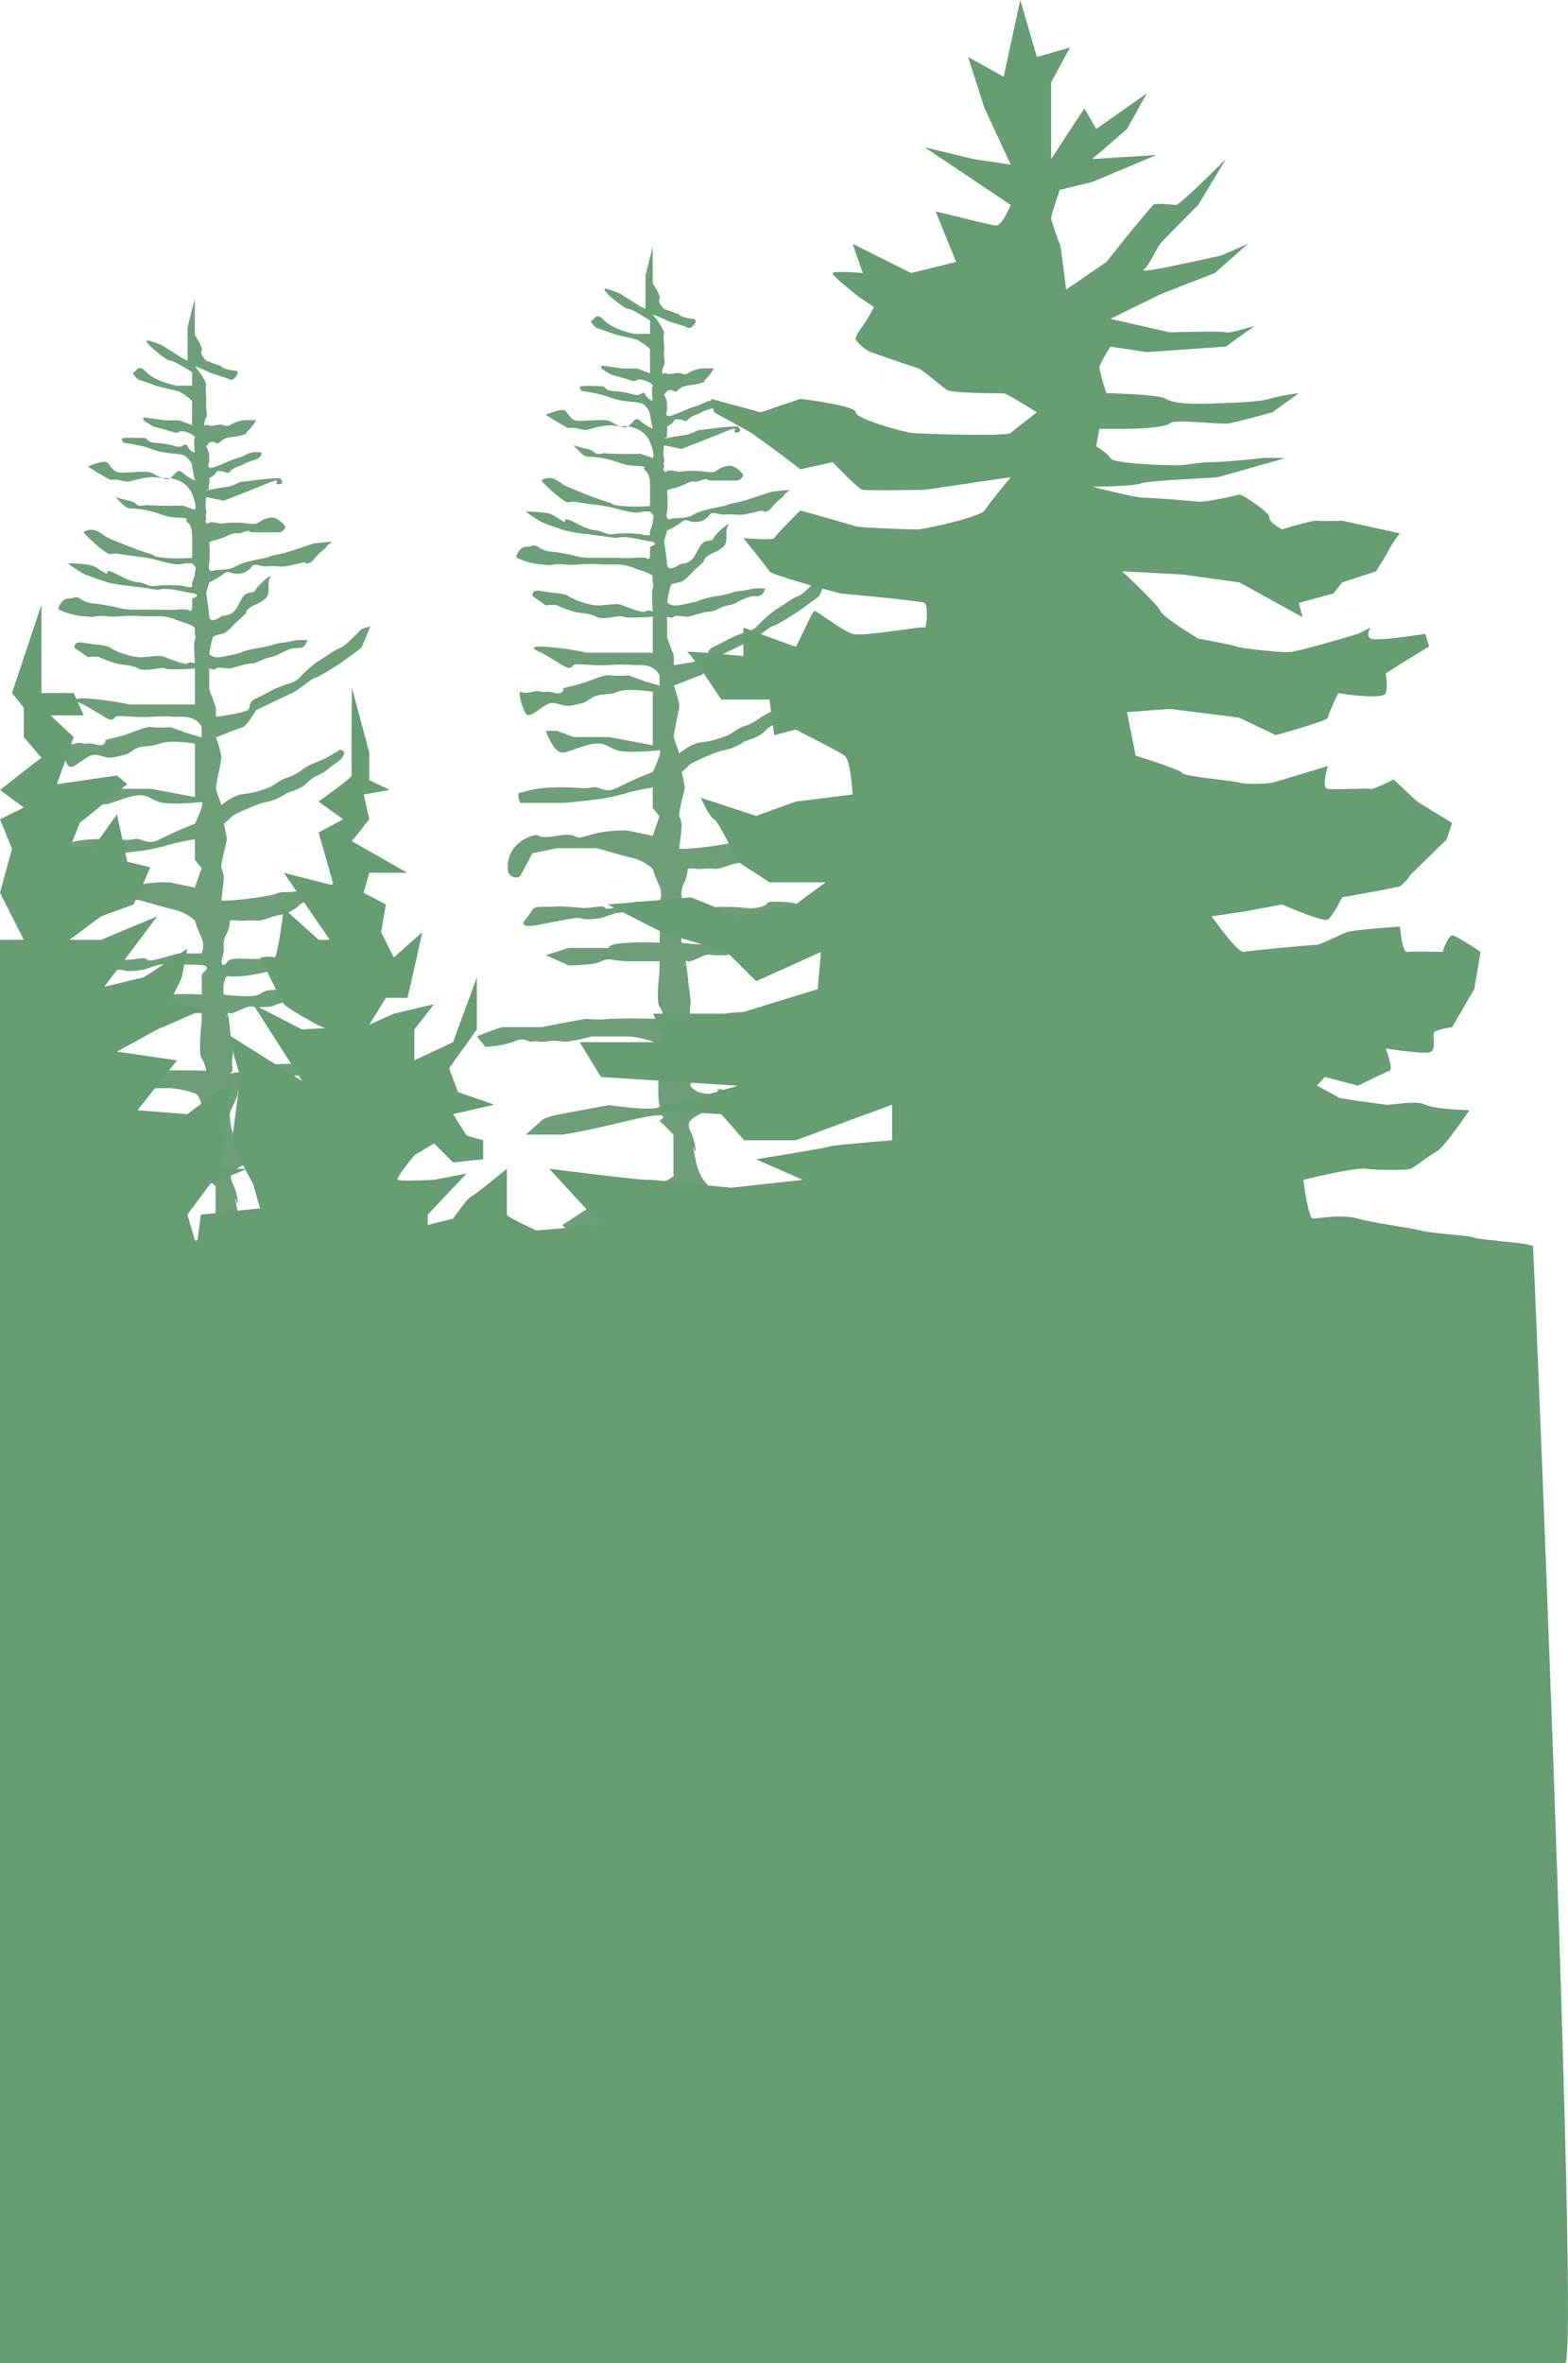 <svg id="Group_1" data-name="Group 1" xmlns="http://www.w3.org/2000/svg" preserveAspectRatio="none" viewBox="0 0 393.81 593.301">
  <path id="Path_7" data-name="Path 7" d="M3256.382,2115.055v-98.2s-6.983,1.309-11.348,3.928-12.221,3.928-12.221,3.928-2.182-7.42,0-7.856,9.6-3.492,9.6-3.492h10.475s-1.746-7.42,0-8.729,3.491-14.839,3.491-14.839v-11.348l-13.967,4.8-9.6,4.365-4.365-4.365,7.42-4.8h6.547l5.674-2.182,8.292-5.238v-10.475l-3.491-3.492s4.8-3.055-7.856,0-16.585,3.492-16.585,3.492h-9.166l3.928-3.492s.437-.873,5.238-1.746,11.784-2.182,11.784-2.182,13.32,2,12.657,0-.112-9.232,0-10.265a4.192,4.192,0,0,0,0-2.583c-.4-1.808-.921-2.841-1.7-3.1a24.685,24.685,0,0,0-6.16-1.291h-9.166s-5.631,1.549-7.42,1.291a11.015,11.015,0,0,0-4.113,0c-1.808.258-1.808-.258-3.357,0s-1.55-1.291-4.649,0a22.155,22.155,0,0,1-7.231,1.291l-2.066-2.583s5.681-2.324,6.456-2.324h9.722s10.422-2.066,11.455-2.066a29.987,29.987,0,0,0,5.567,0c4.763-.258,13.8,0,13.8,0a7.785,7.785,0,0,0-1.145-3.1c-.921-1.291,0-9.039,0-9.039v-2.324h-7.856c-3.137,0-4.945-1.033-6.752,0s-8.264,1.033-8.264,1.033l-5.682-2.583,5.682-1.808h10.216s-.843-1.033,4.8-1.291a56.615,56.615,0,0,1,7.856,0s.146-3.616,0-4.649,3.986-2.841-1.7-2.841-5.937-.517-8.779,0-2.761,1.291-6.547,1.55-1.461-.775-5.851,0-6.806,1.291-6.806,1.291-6.4,1.55-3.928-1.291.921-3.1,5.053-3.1,1.55-.258,5.682,0,3.357.517,6.973,0,.519,1.291,5.425,0,3.86-1.291,5.674-1.291h4.8a4.985,4.985,0,0,0,0-3.874,31.928,31.928,0,0,1-1.7-4.39,12.635,12.635,0,0,0-4.649-2.583c-2.324-.517-9.3-2.583-9.555-2.583h-9.814l-6.2,1.291s-2.583,4.907-3.1,5.682-3.1.517-3.1-1.808a7.71,7.71,0,0,1,1.55-5.165,9.2,9.2,0,0,1,4.649-3.1c2.324-.775.258,1.033,6.2,0s3.357,1.291,7.49,0a29.556,29.556,0,0,1,10.368-1.291c1.254.258,6.16,1.291,6.16,1.291l1.7-4.907-1.7-2.066v-5.165s-3.282.517-6.16,1.291a49.325,49.325,0,0,1-6.752,1.549c-2.066.258-8.3,1.033-9.833,1.033h-10.57s-1.033-2.583,0-2.583,2.324-1.033,8.006-1.291,7.828.516,9.983,0,3.191,1.808,6.547,0a93.626,93.626,0,0,1,8.779-3.874s2.617-5.423,1.7-5.423-7.633.775-10.475,0-3.1-2.583-7.749-1.291-5.94,2.583-7.49,1.291-2.841-4.907-2.841-4.907h2.841l4.132,1.55h8.924l10.961,2.066v-13.429s-6.2-1.033-8.779,0-4.569.258-6.547,1.55-1.2,1.033-4.56,1.808-4.39-1.55-6.973,0-4.166,3.357-5.053,2.066a13.348,13.348,0,0,1-1.4-3.874s-.258-1.55,0-1.55a5.154,5.154,0,0,0,3.1,0c2.066-.516,1.808.258,3.357,0s3.061,1.033,4.113,0-1.531-.516,2.86-1.55,7.26-2.841,8.924-2.583a27.8,27.8,0,0,0,4.8,0l4.353,1.549,3.5,1.033v-2.583s-.933-2.583-4.8-2.583-3.322-.258-7.856,0-8.408-.517-8.924,0-.813,1.291-2.86,0-5.238-3.1-5.238-3.1-4.224-1.55,0-1.55a72.983,72.983,0,0,1,11.455,1.55h16.528v-9.039s-6.457.516-7.49,0-4.907,1.033-6.715,0-4.132-.775-5.682-1.291a29.234,29.234,0,0,1-4.132-1.55c-.258-.258-2.841,0-2.841,0l-3.357-2.324s-.441-1.808,2.233-1.291,5.773.516,6.806,1.291,5.423,2.583,8.264,2.324,4.132-.516,5.423,0,5.165,2.066,5.682,1.55,1.808,0,1.808,0-.4-5.084,0-5.848-.244-1.834,0-2.751-3.882-1.987-3.882-1.987a12.743,12.743,0,0,0-4.9-1.223h-4.134a31.906,31.906,0,0,0-5.64,0c-3.515.306-4.126-.306-6.113,0s-.829.153-3.318,0a19.029,19.029,0,0,1-6.156-1.681c-.458-.306.789-2.751,2.228-2.751s2.051-.764,3.12,0a6.555,6.555,0,0,0,3.482,1.223,47.035,47.035,0,0,1,5.423.917,14.844,14.844,0,0,0,4.56.611h4.365c2.8,0,5.394.153,6.313,0a16.6,16.6,0,0,1,2.841,0s1.135.917,1.135-.611v-2.139s2.75-.917,0-1.375-4.769-1.07-6.816-1.07-.618.458-3.472,0-2.473-.306-5.567-.764a35.557,35.557,0,0,1-5.539-.917c-1.375-.458-4.649-1.528-5.916-2.139a37.281,37.281,0,0,1-3.928-2.6s5.194,0,6.6.764,3.089,1.987,3.242,1.834-.527-1.375,2.182,0,3.917,1.987,5.682,2.139,2.375,1.223,4.362.917a32.115,32.115,0,0,1,6.737,0c.445.153,2.737.611,2.432,0s.735-2.292.673-3.056.521-1.222,0-1.834-.192-.764-1.808-.764-1.282.611-4.353,0-3.223-.917-5.974-1.375-2.75-.306-6.418-.917-1.815.764-4.193-.764a32.944,32.944,0,0,1-5.238-4.737,3.4,3.4,0,0,1,3.965,0c2.409,1.375.27.611,5.465,2.751a75.234,75.234,0,0,0,7.591,2.751c1.272.458.17.611,3.472.917a44.072,44.072,0,0,0,6.816,0v-5.5c0-.764-.13-2.6-1.135-3.362s.982-1.07-2.074-1.223a13.245,13.245,0,0,1-4.9-.917,22.148,22.148,0,0,0-4.134-1.07c-3.195-.611-3.5.153-4.876-1.07a18.723,18.723,0,0,1-2.1-2.139,32.313,32.313,0,0,0,3.357.917c2.56.611,1.309,1.528,3.615,1.223s-1.667-.153,3.071,0,6.737,0,6.737,0l3.105,1.07s.7-.611-.673-3.973-5.075-4.126-6.816-3.973-2.076-.611-5.423,0-3.195,1.223-5.64.611-1.834.306-3.515-.611-4.791-2.9-4.791-2.9,3.874-1.681,4.791-1.07,1.375,2.6,3.515,2.6,6.472-.458,7.591,0,3.44,2.292,4.8,1.375,1.693-2.6,3.055-1.375a13.326,13.326,0,0,0,3.105,1.987s-.521-2.6-.673-3.515-.13-.917-1.135-2.139-2.871-.917-5.682-1.375-2.993-.917-5.423-1.528a46.438,46.438,0,0,0-4.876-.917s-1.223-1.07,0-1.222,3.486,0,4.876,0,.473,1.07,3.071,1.222a22.728,22.728,0,0,1,5.193.917c1.989.458,2.012-1.375,2.841,0a2.936,2.936,0,0,0,1.808,1.528s-.4-3.362,0-3.667-1.411-1.528-3.105-1.681-.137.917-3.055,0-3.781-.917-4.8-1.528-1.951-1.223-1.951-1.223v-.764l5.423.764h3.607l3.209,1.223v-6.113a14.545,14.545,0,0,0-3.209-2.292c-1.222-.458-4.737-1.07-5.96-1.528s-4.362-1.528-4.362-1.528-1.868-1.681-1.122-1.834,1.052-2.292,3.192,0,7.486,3.362,7.486,3.362h3.975v-3.362s-4.709-3.056-5.487-2.9-6.127-4.279-5.974-4.89,3.973,1.07,3.973,1.07l5.056,3.209,1.3.611v-8.4l1.808-7.182v9.169s2.231,3.209,1.7,3.973,1.145,2.445,1.145,2.445l3.821,1.375s-.153.306,1.375.764,2.6.153,2.751.764-1.222,2.292-1.987,1.834-4.738-1.528-5.2-1.834-3.605-1.528-3.605-1.528,3.146,3.82,2.841,4.89.152,2.751,0,4.432.458,2.6,0,3.515-.765,2.445,0,1.987,0,.458,2.446,0,2.292.611,3.515,0a8.233,8.233,0,0,1,3.209-1.223,22.364,22.364,0,0,1,3.362,0,11.1,11.1,0,0,1-2.139,2.751c-.917.611.764.306-1.222.917s-2.292.306-3.973.764-1.986,1.834-2.75,1.222a1.5,1.5,0,0,0-1.681,0l-.765.917a5.256,5.256,0,0,1,.765,2.292v1.681s-1.069,2.139,1.681,1.07,3.82-1.681,5.5-2.139,1.987-1.07,3.515-1.375a5.175,5.175,0,0,1,2.445,0,1.421,1.421,0,0,1-.764,1.375c-.917.611-1.07.458-2.751,1.07s-.306.306-2.445,1.07-1.987,1.834-2.751,1.528-2.445-.764-2.75,0-1.681,1.375-1.681,1.375a4.875,4.875,0,0,1,0,1.528,3.04,3.04,0,0,0,0,1.223s-2.292.611.917,0,3.973-.458,5.654-1.223.612-.458,4.126-.917a66.264,66.264,0,0,1,6.724-.611c.764,0,1.681,1.528,0,1.528s1.834-2.139-3.362,0-10.391,4.126-10.391,4.126l-4.432-.917s-.306,2.751,0,3.209-.306,1.223,0,1.987-.612.458,0,1.223.306-.458,2.446,0,1.528,0,4.89,0,4.585.764,5.807,0a6.4,6.4,0,0,1,2.9-1.223c1.834-.458,3.821,2.139,3.821,2.139a1.688,1.688,0,0,1-1.681,1.528H3265.5c-.764,0-.153-.764-2.292,0s-1.07-.458-3.973.917-4.584,1.07-4.432,1.834a27.683,27.683,0,0,1,0,5.043c-.153.306-.458,2.292.917,1.834s3.515.153,5.654-1.07,5.349-1.681,7.488-2.139-.306-.153,3.362-.917,8.4-2.751,9.169-2.751,5.2-.764,3.82,0-.306.611-2.139,1.987-2.292,3.056-3.667,3.056.611-.611-1.987,0-3.973.917-5.2.764a24.65,24.65,0,0,0-3.362,0c-1.07,0-2.75-.917-3.362,0a4.377,4.377,0,0,1-3.515,1.834c-1.834.153-2.292-1.07-3.515,0a18.033,18.033,0,0,1-3.668,2.139l-.765,2.751s.612,3.82.765,5.807,2.6.306,3.056,0,2.292,0,3.515-1.681,1.681-3.668,3.056-4.126,1.375.153,2.139-1.07,4.431-4.279,3.515-2.9.306,3.973-1.222,5.349-3.515,1.681-4.432,2.751.459.153-1.222,1.681-1.528,1.375-2.6,2.445a8.23,8.23,0,0,1-2.139,1.834c-.458.153-2.445.458-2.751.917a31.271,31.271,0,0,0-.917,4.279,2.955,2.955,0,0,0,1.681.784c1.07.133,3.362-.478,4.89-.784s1.987-.942,5.807-1.541,3.667-1.067,5.807-1.291,3.209-.683,4.432-.683h1.987s-.306,1.961-1.987,1.974a7.111,7.111,0,0,0-3.515.777c-1.528.611-1.681,1.109-3.821,1.548s-3.362,1.59-4.584,1.55-5.043,1.248-5.5,1.291-3.362-.5-3.515,0-1.681,0-1.681,0v5.239l1.681,4.584v2.315s6.877-.94,7.946-1.7-.152-1.916,2.139-2.945,3.821-2.113,6.418-3.1,3.21-.833,4.432-2.055a31.614,31.614,0,0,1,4.889-4.279c1.375-.764,3.973-2.775,5.348-3.221s5.349-4.725,5.349-4.725l2.292-.764-2.292,5.489-5.349,3.874s-5.347,3.473-6.265,3.626-4.127,3.056-5.808,3.82-9.015,4.279-9.015,4.279-2.291,3.989-3.362,4.286-6.724,2.583-6.724,2.583a25.663,25.663,0,0,1,1.375,4.907c0,1.213-1.527,7.311-1.375,8.006s1.375,4.057,1.375,4.057,2.9-2.445,5.349-2.751a21.938,21.938,0,0,0,5.654-1.307c2.444-.833,3.057-1.9,5.043-2.667a13.683,13.683,0,0,0,4.431-2.292c2.139-1.528,4.737-2.121,6.265-3.047s3.056-1.808,3.056-1.808,1.834.136.611,1.808-1.986,1.519-3.667,3.047-3.361,1.47-5.2,3.409-5.195,2.4-5.5,2.856a14.354,14.354,0,0,1-5.043,2.051c-1.223.089-7.793,2.992-8.252,3.451s-2.139,1.973-2.139,1.973.764,3.3.764,3.874-1.68,6.556-1.375,7.231a6.269,6.269,0,0,1,.611,2.356c0,.764-.611,5.65-.611,5.65s-.672.377,3.515,0a81.09,81.09,0,0,0,8.71-1.172c2.032-.4,1.635-.795,3.821-.795s10.7-1.133,10.7-1.133.031-.338,1.819-1.291a13.468,13.468,0,0,1,3.775-1.259s.795-.172,0,1.259.717,2.027-1.926,2.424-3.178-.795-5.2.795-3.927.953-5.654,2.463a9.133,9.133,0,0,1-5.2,2.5c-2.69.6-4.049,1.549-5.654,1.37s-3.79.178-4.584,0a6.748,6.748,0,0,0-1.987,0,8.987,8.987,0,0,1-.764,3.2,5.826,5.826,0,0,0-.764,3.774c.137,1.589-1.329,4.29,0,4.132s-.2-1.748,4.737-1.549,2.659,0,6.876,0,5.332.794,8.251,0,0-1.391,4.738-1.291,6.326,1.291,6.326,1.291a1.788,1.788,0,0,1,0,1.549c-.4.835-1.453,1.47-4.8,1.55s-2.673-.08-5.2,0-2.141-.278-3.821,0-2.765-.676-5.5,0a45.618,45.618,0,0,1-6.876,1.291,25.171,25.171,0,0,1-3.973,0,6.765,6.765,0,0,0-.764,1.768,9.98,9.98,0,0,0,0,2.88s6.953.894,8.71,0,1.375-1.092,5.043-1.291,2.552.4,7.182,0,2.9,1.291,2.9,1.291.259.894-3.973,1.291-2.49,0-5.348.795-1.222.834-4.126,1.013-3.178-.378-4.432,0-4.034,1.927-4.432,1.549-.932.258-.764,1.033-.03-4.589.764,2.762.825,5.4.611,7.569.214,2.244,0,3.1-2.674.933,3.82,0,2.522-1.529,9.475-1.728,10.848-1.153,14.364-1.371a22.632,22.632,0,0,0,6.1-1.212,31.626,31.626,0,0,0-6.1,2.583c-3.239,1.788.6.079-5.2,1.728s-7.167.894-10.85,2.066-3.025.577-5.043,1.172-3.973,1.152-3.973,1.152a1.189,1.189,0,0,0-1.223,1.291c0,1.331-2.185,4.271-1.987,5.682a14.153,14.153,0,0,0,.611,3.795c.581,1.589-.642,1.192.764,2.384s2.858,1.192,5.807,1.391-4.4-2.98,6.724,0,6.539,5.187,1.68,4.878.016.309-5.5,0-5.256-.684-6.876,0a8.153,8.153,0,0,0-2.6,1.746s-.779.726,0,2.514a12.772,12.772,0,0,1,1.375,4.967c0,1.589-1.39-4.569,0,2.384s5.471,8.145,8.1,8.145,6.281-1.788,9.322-1.788,4.034.6,7.014,0,2.643.6,6.586,0a19.1,19.1,0,0,1,6.526,0s.993,1.589-.993,1.788-4.768,1.2-6.953,1.194-.994,0-5.165,0-4.294-.4-7.014,0-2.124,0-5.5.991-2.934.595-5.043,1.191a9.718,9.718,0,0,1-4.432,0h-2.445a17.618,17.618,0,0,1,0,4.8,18.118,18.118,0,0,0,0,6.547c.4,2.162,1.391,2.36,0,7.128s-1.36,3.5-1.375,7.711,2.033,1.727,2.6,8.729-.168,16.14,0,17.729-.366,23.243,0,26.223,1.681,17.283,1.222,20.263.459,13.906,0,15.893,0,14.9,0,14.9v6.686Z" transform="translate(-3202.24 -1662.699)" fill="#6d9f79"/>
  <path id="Path_9" data-name="Path 9" d="M3256.382,2115.055v-98.2s-6.983,1.309-11.348,3.928-12.221,3.928-12.221,3.928-2.182-7.42,0-7.856,9.6-3.492,9.6-3.492h10.475s-1.746-7.42,0-8.729,3.491-14.839,3.491-14.839v-11.348l-13.967,4.8-9.6,4.365-4.365-4.365,7.42-4.8h6.547l5.674-2.182,8.292-5.238v-10.475l-3.491-3.492s4.8-3.055-7.856,0-16.585,3.492-16.585,3.492h-9.166l3.928-3.492s.437-.873,5.238-1.746,11.784-2.182,11.784-2.182,13.32,2,12.657,0-.112-9.232,0-10.265a4.192,4.192,0,0,0,0-2.583c-.4-1.808-.921-2.841-1.7-3.1a24.685,24.685,0,0,0-6.16-1.291h-9.166s-5.631,1.549-7.42,1.291a11.015,11.015,0,0,0-4.113,0c-1.808.258-1.808-.258-3.357,0s-1.55-1.291-4.649,0a22.155,22.155,0,0,1-7.231,1.291l-2.066-2.583s5.681-2.324,6.456-2.324h9.722s10.422-2.066,11.455-2.066a29.987,29.987,0,0,0,5.567,0c4.763-.258,13.8,0,13.8,0a7.785,7.785,0,0,0-1.145-3.1c-.921-1.291,0-9.039,0-9.039v-2.324h-7.856c-3.137,0-4.945-1.033-6.752,0s-8.264,1.033-8.264,1.033l-5.682-2.583,5.682-1.808h10.216s-.843-1.033,4.8-1.291a56.615,56.615,0,0,1,7.856,0s.146-3.616,0-4.649,3.986-2.841-1.7-2.841-5.937-.517-8.779,0-2.761,1.291-6.547,1.55-1.461-.775-5.851,0-6.806,1.291-6.806,1.291-6.4,1.55-3.928-1.291.921-3.1,5.053-3.1,1.55-.258,5.682,0,3.357.517,6.973,0,.519,1.291,5.425,0,3.86-1.291,5.674-1.291h4.8a4.985,4.985,0,0,0,0-3.874,31.928,31.928,0,0,1-1.7-4.39,12.635,12.635,0,0,0-4.649-2.583c-2.324-.517-9.3-2.583-9.555-2.583h-9.814l-6.2,1.291s-2.583,4.907-3.1,5.682-3.1.517-3.1-1.808a7.71,7.71,0,0,1,1.55-5.165,9.2,9.2,0,0,1,4.649-3.1c2.324-.775.258,1.033,6.2,0s3.357,1.291,7.49,0a29.556,29.556,0,0,1,10.368-1.291c1.254.258,6.16,1.291,6.16,1.291l1.7-4.907-1.7-2.066v-5.165s-3.282.517-6.16,1.291a49.325,49.325,0,0,1-6.752,1.549c-2.066.258-8.3,1.033-9.833,1.033h-10.57s-1.033-2.583,0-2.583,2.324-1.033,8.006-1.291,7.828.516,9.983,0,3.191,1.808,6.547,0a93.626,93.626,0,0,1,8.779-3.874s2.617-5.423,1.7-5.423-7.633.775-10.475,0-3.1-2.583-7.749-1.291-5.94,2.583-7.49,1.291-2.841-4.907-2.841-4.907h2.841l4.132,1.55h8.924l10.961,2.066v-13.429s-6.2-1.033-8.779,0-4.569.258-6.547,1.55-1.2,1.033-4.56,1.808-4.39-1.55-6.973,0-4.166,3.357-5.053,2.066a13.348,13.348,0,0,1-1.4-3.874s-.258-1.55,0-1.55a5.154,5.154,0,0,0,3.1,0c2.066-.516,1.808.258,3.357,0s3.061,1.033,4.113,0-1.531-.516,2.86-1.55,7.26-2.841,8.924-2.583a27.8,27.8,0,0,0,4.8,0l4.353,1.549,3.5,1.033v-2.583s-.933-2.583-4.8-2.583-3.322-.258-7.856,0-8.408-.517-8.924,0-.813,1.291-2.86,0-5.238-3.1-5.238-3.1-4.224-1.55,0-1.55a72.983,72.983,0,0,1,11.455,1.55h16.528v-9.039s-6.457.516-7.49,0-4.907,1.033-6.715,0-4.132-.775-5.682-1.291a29.234,29.234,0,0,1-4.132-1.55c-.258-.258-2.841,0-2.841,0l-3.357-2.324s-.441-1.808,2.233-1.291,5.773.516,6.806,1.291,5.423,2.583,8.264,2.324,4.132-.516,5.423,0,5.165,2.066,5.682,1.55,1.808,0,1.808,0-.4-5.084,0-5.848-.244-1.834,0-2.751-3.882-1.987-3.882-1.987a12.743,12.743,0,0,0-4.9-1.223h-4.134a31.906,31.906,0,0,0-5.64,0c-3.515.306-4.126-.306-6.113,0s-.829.153-3.318,0a19.029,19.029,0,0,1-6.156-1.681c-.458-.306.789-2.751,2.228-2.751s2.051-.764,3.12,0a6.555,6.555,0,0,0,3.482,1.223,47.035,47.035,0,0,1,5.423.917,14.844,14.844,0,0,0,4.56.611h4.365c2.8,0,5.394.153,6.313,0a16.6,16.6,0,0,1,2.841,0s1.135.917,1.135-.611v-2.139s2.75-.917,0-1.375-4.769-1.07-6.816-1.07-.618.458-3.472,0-2.473-.306-5.567-.764a35.557,35.557,0,0,1-5.539-.917c-1.375-.458-4.649-1.528-5.916-2.139a37.281,37.281,0,0,1-3.928-2.6s5.194,0,6.6.764,3.089,1.987,3.242,1.834-.527-1.375,2.182,0,3.917,1.987,5.682,2.139,2.375,1.223,4.362.917a32.115,32.115,0,0,1,6.737,0c.445.153,2.737.611,2.432,0s.735-2.292.673-3.056.521-1.222,0-1.834-.192-.764-1.808-.764-1.282.611-4.353,0-3.223-.917-5.974-1.375-2.75-.306-6.418-.917-1.815.764-4.193-.764a32.944,32.944,0,0,1-5.238-4.737,3.4,3.4,0,0,1,3.965,0c2.409,1.375.27.611,5.465,2.751a75.234,75.234,0,0,0,7.591,2.751c1.272.458.17.611,3.472.917a44.072,44.072,0,0,0,6.816,0v-5.5c0-.764-.13-2.6-1.135-3.362s.982-1.07-2.074-1.223a13.245,13.245,0,0,1-4.9-.917,22.148,22.148,0,0,0-4.134-1.07c-3.195-.611-3.5.153-4.876-1.07a18.723,18.723,0,0,1-2.1-2.139,32.313,32.313,0,0,0,3.357.917c2.56.611,1.309,1.528,3.615,1.223s-1.667-.153,3.071,0,6.737,0,6.737,0l3.105,1.07s.7-.611-.673-3.973-5.075-4.126-6.816-3.973-2.076-.611-5.423,0-3.195,1.223-5.64.611-1.834.306-3.515-.611-4.791-2.9-4.791-2.9,3.874-1.681,4.791-1.07,1.375,2.6,3.515,2.6,6.472-.458,7.591,0,3.44,2.292,4.8,1.375,1.693-2.6,3.055-1.375a13.326,13.326,0,0,0,3.105,1.987s-.521-2.6-.673-3.515-.13-.917-1.135-2.139-2.871-.917-5.682-1.375-2.993-.917-5.423-1.528a46.438,46.438,0,0,0-4.876-.917s-1.223-1.07,0-1.222,3.486,0,4.876,0,.473,1.07,3.071,1.222a22.728,22.728,0,0,1,5.193.917c1.989.458,2.012-1.375,2.841,0a2.936,2.936,0,0,0,1.808,1.528s-.4-3.362,0-3.667-1.411-1.528-3.105-1.681-.137.917-3.055,0-3.781-.917-4.8-1.528-1.951-1.223-1.951-1.223v-.764l5.423.764h3.607l3.209,1.223v-6.113a14.545,14.545,0,0,0-3.209-2.292c-1.222-.458-4.737-1.07-5.96-1.528s-4.362-1.528-4.362-1.528-1.868-1.681-1.122-1.834,1.052-2.292,3.192,0,7.486,3.362,7.486,3.362h3.975v-3.362s-4.709-3.056-5.487-2.9-6.127-4.279-5.974-4.89,3.973,1.07,3.973,1.07l5.056,3.209,1.3.611v-8.4l1.808-7.182v9.169s2.231,3.209,1.7,3.973,1.145,2.445,1.145,2.445l3.821,1.375s-.153.306,1.375.764,2.6.153,2.751.764-1.222,2.292-1.987,1.834-4.738-1.528-5.2-1.834-3.605-1.528-3.605-1.528,3.146,3.82,2.841,4.89.152,2.751,0,4.432.458,2.6,0,3.515-.765,2.445,0,1.987,0,.458,2.446,0,2.292.611,3.515,0a8.233,8.233,0,0,1,3.209-1.223,22.364,22.364,0,0,1,3.362,0,11.1,11.1,0,0,1-2.139,2.751c-.917.611.764.306-1.222.917s-2.292.306-3.973.764-1.986,1.834-2.75,1.222a1.5,1.5,0,0,0-1.681,0l-.765.917a5.256,5.256,0,0,1,.765,2.292v1.681s-1.069,2.139,1.681,1.07,3.82-1.681,5.5-2.139,1.987-1.07,3.515-1.375a5.175,5.175,0,0,1,2.445,0,1.421,1.421,0,0,1-.764,1.375c-.917.611-1.07.458-2.751,1.07s-.306.306-2.445,1.07-1.987,1.834-2.751,1.528-2.445-.764-2.75,0-1.681,1.375-1.681,1.375a4.875,4.875,0,0,1,0,1.528,3.04,3.04,0,0,0,0,1.223s-2.292.611.917,0,3.973-.458,5.654-1.223.612-.458,4.126-.917a66.264,66.264,0,0,1,6.724-.611c.764,0,1.681,1.528,0,1.528s1.834-2.139-3.362,0-10.391,4.126-10.391,4.126l-4.432-.917s-.306,2.751,0,3.209-.306,1.223,0,1.987-.612.458,0,1.223.306-.458,2.446,0,1.528,0,4.89,0,4.585.764,5.807,0a6.4,6.4,0,0,1,2.9-1.223c1.834-.458,3.821,2.139,3.821,2.139a1.688,1.688,0,0,1-1.681,1.528H3265.5c-.764,0-.153-.764-2.292,0s-1.07-.458-3.973.917-4.584,1.07-4.432,1.834a27.683,27.683,0,0,1,0,5.043c-.153.306-.458,2.292.917,1.834s3.515.153,5.654-1.07,5.349-1.681,7.488-2.139-.306-.153,3.362-.917,8.4-2.751,9.169-2.751,5.2-.764,3.82,0-.306.611-2.139,1.987-2.292,3.056-3.667,3.056.611-.611-1.987,0-3.973.917-5.2.764a24.65,24.65,0,0,0-3.362,0c-1.07,0-2.75-.917-3.362,0a4.377,4.377,0,0,1-3.515,1.834c-1.834.153-2.292-1.07-3.515,0a18.033,18.033,0,0,1-3.668,2.139l-.765,2.751s.612,3.82.765,5.807,2.6.306,3.056,0,2.292,0,3.515-1.681,1.681-3.668,3.056-4.126,1.375.153,2.139-1.07,4.431-4.279,3.515-2.9.306,3.973-1.222,5.349-3.515,1.681-4.432,2.751.459.153-1.222,1.681-1.528,1.375-2.6,2.445a8.23,8.23,0,0,1-2.139,1.834c-.458.153-2.445.458-2.751.917a31.271,31.271,0,0,0-.917,4.279,2.955,2.955,0,0,0,1.681.784c1.07.133,3.362-.478,4.89-.784s1.987-.942,5.807-1.541,3.667-1.067,5.807-1.291,3.209-.683,4.432-.683h1.987s-.306,1.961-1.987,1.974a7.111,7.111,0,0,0-3.515.777c-1.528.611-1.681,1.109-3.821,1.548s-3.362,1.59-4.584,1.55-5.043,1.248-5.5,1.291-3.362-.5-3.515,0-1.681,0-1.681,0v5.239l1.681,4.584v2.315s6.877-.94,7.946-1.7-.152-1.916,2.139-2.945,3.821-2.113,6.418-3.1,3.21-.833,4.432-2.055a31.614,31.614,0,0,1,4.889-4.279c1.375-.764,3.973-2.775,5.348-3.221s5.349-4.725,5.349-4.725l2.292-.764-2.292,5.489-5.349,3.874s-5.347,3.473-6.265,3.626-4.127,3.056-5.808,3.82-9.015,4.279-9.015,4.279-2.291,3.989-3.362,4.286-6.724,2.583-6.724,2.583a25.663,25.663,0,0,1,1.375,4.907c0,1.213-1.527,7.311-1.375,8.006s1.375,4.057,1.375,4.057,2.9-2.445,5.349-2.751a21.938,21.938,0,0,0,5.654-1.307c2.444-.833,3.057-1.9,5.043-2.667a13.683,13.683,0,0,0,4.431-2.292c2.139-1.528,4.737-2.121,6.265-3.047s3.056-1.808,3.056-1.808,1.834.136.611,1.808-1.986,1.519-3.667,3.047-3.361,1.47-5.2,3.409-5.195,2.4-5.5,2.856a14.354,14.354,0,0,1-5.043,2.051c-1.223.089-7.793,2.992-8.252,3.451s-2.139,1.973-2.139,1.973.764,3.3.764,3.874-1.68,6.556-1.375,7.231a6.269,6.269,0,0,1,.611,2.356c0,.764-.611,5.65-.611,5.65s-.672.377,3.515,0a81.09,81.09,0,0,0,8.71-1.172c2.032-.4,1.635-.795,3.821-.795s10.7-1.133,10.7-1.133.031-.338,1.819-1.291a13.468,13.468,0,0,1,3.775-1.259s.795-.172,0,1.259.717,2.027-1.926,2.424-3.178-.795-5.2.795-3.927.953-5.654,2.463a9.133,9.133,0,0,1-5.2,2.5c-2.69.6-4.049,1.549-5.654,1.37s-3.79.178-4.584,0a6.748,6.748,0,0,0-1.987,0,8.987,8.987,0,0,1-.764,3.2,5.826,5.826,0,0,0-.764,3.774c.137,1.589-1.329,4.29,0,4.132s-.2-1.748,4.737-1.549,2.659,0,6.876,0,5.332.794,8.251,0,0-1.391,4.738-1.291,6.326,1.291,6.326,1.291a1.788,1.788,0,0,1,0,1.549c-.4.835-1.453,1.47-4.8,1.55s-2.673-.08-5.2,0-2.141-.278-3.821,0-2.765-.676-5.5,0a45.618,45.618,0,0,1-6.876,1.291,25.171,25.171,0,0,1-3.973,0,6.765,6.765,0,0,0-.764,1.768,9.98,9.98,0,0,0,0,2.88s6.953.894,8.71,0,1.375-1.092,5.043-1.291,2.552.4,7.182,0,2.9,1.291,2.9,1.291.259.894-3.973,1.291-2.49,0-5.348.795-1.222.834-4.126,1.013-3.178-.378-4.432,0-4.034,1.927-4.432,1.549-.932.258-.764,1.033-.03-4.589.764,2.762.825,5.4.611,7.569.214,2.244,0,3.1-2.674.933,3.82,0,2.522-1.529,9.475-1.728,10.848-1.153,14.364-1.371a22.632,22.632,0,0,0,6.1-1.212,31.626,31.626,0,0,0-6.1,2.583c-3.239,1.788.6.079-5.2,1.728s-7.167.894-10.85,2.066-3.025.577-5.043,1.172-3.973,1.152-3.973,1.152a1.189,1.189,0,0,0-1.223,1.291c0,1.331-2.185,4.271-1.987,5.682a14.153,14.153,0,0,0,.611,3.795c.581,1.589-.642,1.192.764,2.384s2.858,1.192,5.807,1.391-4.4-2.98,6.724,0,6.539,5.187,1.68,4.878.016.309-5.5,0-5.256-.684-6.876,0a8.153,8.153,0,0,0-2.6,1.746s-.779.726,0,2.514a12.772,12.772,0,0,1,1.375,4.967c0,1.589-1.39-4.569,0,2.384s5.471,8.145,8.1,8.145,6.281-1.788,9.322-1.788,4.034.6,7.014,0,2.643.6,6.586,0a19.1,19.1,0,0,1,6.526,0s.993,1.589-.993,1.788-4.768,1.2-6.953,1.194-.994,0-5.165,0-4.294-.4-7.014,0-2.124,0-5.5.991-2.934.595-5.043,1.191a9.718,9.718,0,0,1-4.432,0h-2.445a17.618,17.618,0,0,1,0,4.8,18.118,18.118,0,0,0,0,6.547c.4,2.162,1.391,2.36,0,7.128s-1.36,3.5-1.375,7.711,2.033,1.727,2.6,8.729-.168,16.14,0,17.729-.366,23.243,0,26.223,1.681,17.283,1.222,20.263.459,13.906,0,15.893,0,14.9,0,14.9v6.686Z" transform="translate(-3087.24 -1675.699)" fill="#6d9f79"/>
  <path id="Tree_Group_1" data-name="Tree Group 1" d="M1990,2031V1673.632h5.967l-5.967-11.8,3.017-11.064-3.017-7.376,5.967-2.95-5.967-4.426,10.393-8.114-4.426-5.163v-7.376l-2.95-3.688,7.376-22.128v22.128h8.114l2.522,5.612h-8.344l5.822,5.452-4.232,11.832,15.1-2.185,2.583,2.185-11.92,9.734-2.583,6.463h5.761l6.158-8.648,2.583,11.92,5.761,1.391-1.589,3.775-2.583,5.563-8.145,2.98-7.946,5.887h7.946l14.1-5.887-13.31,17.681,9.933-2.384,10.926-7.152-1.391,7.152s-1.986,4.37-2.583,5.165,8.344,2.781,8.344,2.781l-11.92,5.165-10.132,5.562,15.1,2.185-9.933,12.516,12.516.993,11.125-8.344-2.781,22.051h6.754l-9.337,3.775-5.761,7.748,2.384,7.946.993-7.946,14.9-1.589-1.788-6.158-5.364-10.132,2.185-16.687-3.178-10.728,18.674,11.721-12.317-19.27,12.317,6.357s7.549-.6,6.953,0-10.927-5.563-11.522-6.357-5.96-11.721-5.96-11.721,2.781-.4,3.576,0,2.384-12.317,2.384-12.317l8.741,7.874h2.781l-11.522-16.813L2073.8,1660l-3.774-13.31,6.158-3.3-6.158-4.451s8.542-6.158,8.344-6.556,0-22.051,0-22.051l4.371,16.29v6.953l5.165,2.439-6.556,1.137,1.391,6.239-4.371,5.482,13.906,7.946h-9.536l-1.391,5.012,5.563,2.935-1.192,6.953,3.178,6.357,7.152-6.357s-3.576,16.489-3.774,16.489h-5.364l-4.172,6.754,6.158-2.781,10.132-2.384-4.967,6.357v7.748l9.734-4.569,5.96-16.29v13.112l-6.953,9.734,2.185,5.96,9.138,3.178-10.33,2.384,3.377,5.364,4.172,1.192v4.768l-7.549.795-4.768-4.768-4.967,2.98s-4.768,5.761-4.172,6.158,9.138,0,9.138,0l8.145-1.589-9.734,10.33v2.583l6.357-1.589s3.576-5.165,4.569-5.562,8.94-6.953,8.94-6.953v11.522c0,.6,7.426,3.975,7.426,3.975l16.2-1.393-12.989-14.1s23.733,2.978,24.726,2.781,20.859,1.989,20.859,1.989l18.078-1.989-11.721-5.165s17.283-2.779,18.277-3.176,15.893-1.591,15.893-1.591v-8.94l-24.237,8.94h-12.913l-5.761-6.556-17.085-.993,21.257-6.156-34.384-2.187-5.348-8.741h21.455l-2.98-7.152h21.257l20.065-6.156.795-9.337-16.29,7.35-7.351-7.35-16.29-4.969-13.632-6.953,20.982-1.786,11.721,4.766,14.5-2.98,7.549-5.562h-14.1l-7.947-5.163s-4.966-10.372-5.96-10.649-3.377-5.442-3.377-5.442l13.906,4.569,9.933-3.578,14.3-1.788s-.4-8.54-1.987-9.732-12.317-6.556-12.317-6.556l-5.364,1.391-1.192-8.94h-12.118s-7.549-11.522-8.542-11.92,14.1.993,14.1.993v-7.152s12.714,4.768,13.112,4.768,4.172-8.94,4.768-8.94,6.953,4.966,9.536,5.761,17.482-1.987,18.078-1.589.993-5.562,0-6.158-21.058-2.384-21.058-2.384-17.283-4.569-17.879-5.562-6.556-8.344-6.556-8.344,7.549.6,7.748,0,6.556-6.953,6.556-6.953,12.714,3.576,13.906,3.973,13.707.795,15.5.795,15.893-3.178,16.886-4.768,6.556-8.344,6.556-8.344l-21.654,3.179s-14.3.2-15.5,0-7.549-6.953-7.549-6.953l-8.145,1.788-5.165-3.973-7.152-5.165-9.337-5.165-.795-3.377,12.516,3.377,9.933-3.377s13.708,1.589,13.906,3.377,12.317,4.967,13.906,5.165,23.839.993,25.031,0,6.556-5.165,6.556-5.165-7.549-4.768-8.344-4.768-12.714,0-14.1-.795-6.158-5.165-7.549-5.562-10.529-3.576-11.721-3.973a10.309,10.309,0,0,1-3.774-3.179c-.2-.6,1.192-2.781,1.788-3.377a46.811,46.811,0,0,0,2.781-4.768s-4.172-2.781-4.569-3.179-6.159-4.768-5.761-5.364,7.549,0,7.549,0l-2.583-7.35,14.7,7.35,11.323-2.781-5.165-12.714s13.509,3.377,15.1,3.576,3.774-5.165,3.774-5.165l-21.654-14.5,12.317,2.98,9.337,1.391-6.556-14.1L2233.133,1452l8.94,4.967,4.172-19.27,4.172,14.3,8.344-2.384-4.768,8.741v19.27l8.344-12.714,2.98,5.165,12.714-8.94-4.967,8.94-8.741,7.549,16.092-.993-16.092,6.755-8.145,1.987s-2.384,6.754-2.185,7.35,1.987,6.158,2.185,6.158,1.589,11.522,1.589,11.522l10.132-6.953s6.953-8.741,7.35-9.138,3.775-4.569,4.371-5.165,4.768,0,5.761,0,12.516-11.522,12.516-11.522l-6.953,11.522s-8.741,8.741-9.536,9.734-2.781,5.364-4.172,6.556,18.078-3.377,18.674-3.377,7.549-3.179,7.549-3.179l-8.344,7.35-13.708,5.364-12.516,6.158,14.9,3.377s13.509-.4,14.1,0,7.152-1.589,7.152-1.589l-7.152,5.165-19.866,1.391-9.138-1.391s-2.781,4.37-2.781,5.364a53.472,53.472,0,0,0,1.788,6.357s12.913.2,14.9,1.391,6.357,1.391,11.522,1.192,12.317-.4,14.5-1.192a47.24,47.24,0,0,1,7.35-1.391l-6.556,4.768s-8.542,2.384-10.926,2.781-13.707-1.192-14.9,0-9.735,1.391-10.728,1.391h-6.953l-.795,4.37s2.781,1.589,3.576,2.98,13.31,1.788,16.489,1.788,5.761-.795,8.94-.795,11.125-.795,12.317-.993,6.158,0,6.158,0-16.091,4.569-16.886,4.768-17.085.795-19.469,1.589-12.118.795-12.118.795,10.728,2.781,12.913,2.781,11.919.795,13.708.993,9.734-1.589,10.33-1.788,7.748,4.569,7.549,5.761,3.178,2.98,3.178,2.98,7.748-2.384,8.741-2.185,6.357,0,6.357,0l14.5,3.179a29.086,29.086,0,0,0-2.583,3.775c-.4.993-3.377,5.761-3.377,5.761l-8.542,2.781-2.185,2.781-8.741,2.384.993,3.576-15.893-8.741-14.3-1.987-15.1-.795s8.94,8.344,9.536,9.933,9.536,6.953,9.536,6.953,8.741,1.589,9.536,1.987,10.927,1.589,13.509,1.391,17.085-4.569,17.085-4.569l3.178-1.589s-1.391,1.987,0,2.781,13.708-1.192,13.708-1.192l.993,3.179-5.562,3.377-5.364,3.377s.6,3.179,0,4.967-11.919,0-11.919,0-2.583,5.364-2.583,6.158-13.112,4.37-13.112,4.37l-9.138-4.37s-16.886-2.185-17.482-2.185-10.728.795-10.728.795l2.185,10.926s11.522,3.576,11.721,4.37,13.31,1.987,14.3,2.384,6.754.4,8.344,0,13.906-4.172,13.906-4.172-1.788,5.562,0,5.761,9.933-.2,10.728,0,5.761-2.384,5.761-2.384l5.96,5.561,8.741,5.366-1.391,4.172-8.94,8.741s-1.788,2.583-2.781,2.98-14.5,2.781-14.5,2.781-2.384,4.768-3.576,5.563-11.522-3.777-11.522-3.777l-9.536,1.79-8.145,1.19s6.556,9.339,8.145,8.942,17.482-1.788,18.277-1.788,5.96-2.587,7.549-3.181,13.31-1.389,13.31-1.389.6,6.556,1.788,6.357,8.94,0,8.94,0,1.39-4.172,2.384-4.172,7.152,4.172,7.152,4.172l-1.589,9.337-5.562,9.536s-4.172.6-4.569,1.391.795,4.569-1.192,4.966-10.927-.993-10.927-.993,1.987,5.165.993,5.563-7.946,3.775-7.946,3.775l-8.344-2.187-1.987,2.187s5.364,2.781,5.364,2.98,10.33,1.585,11.919,1.786,7.549-1.194,9.933,0,11.125,1.391,11.125,1.391-6.556,9.538-8.145,10.332-5.761,3.969-6.556,4.368-8.542.4-11.323,0-15.694,2.781-15.694,2.781,1.192,9.732,2.384,9.734,7.152-1.194,11.324,0,12.714,2.187,15.694,2.982,12.118,1.192,13.509,1.788,14.556,1.389,14.755,2.183,11.665,278.257,8.091,280.414" transform="translate(-1990 -1437.699)" fill="#669d73"/>
</svg>
